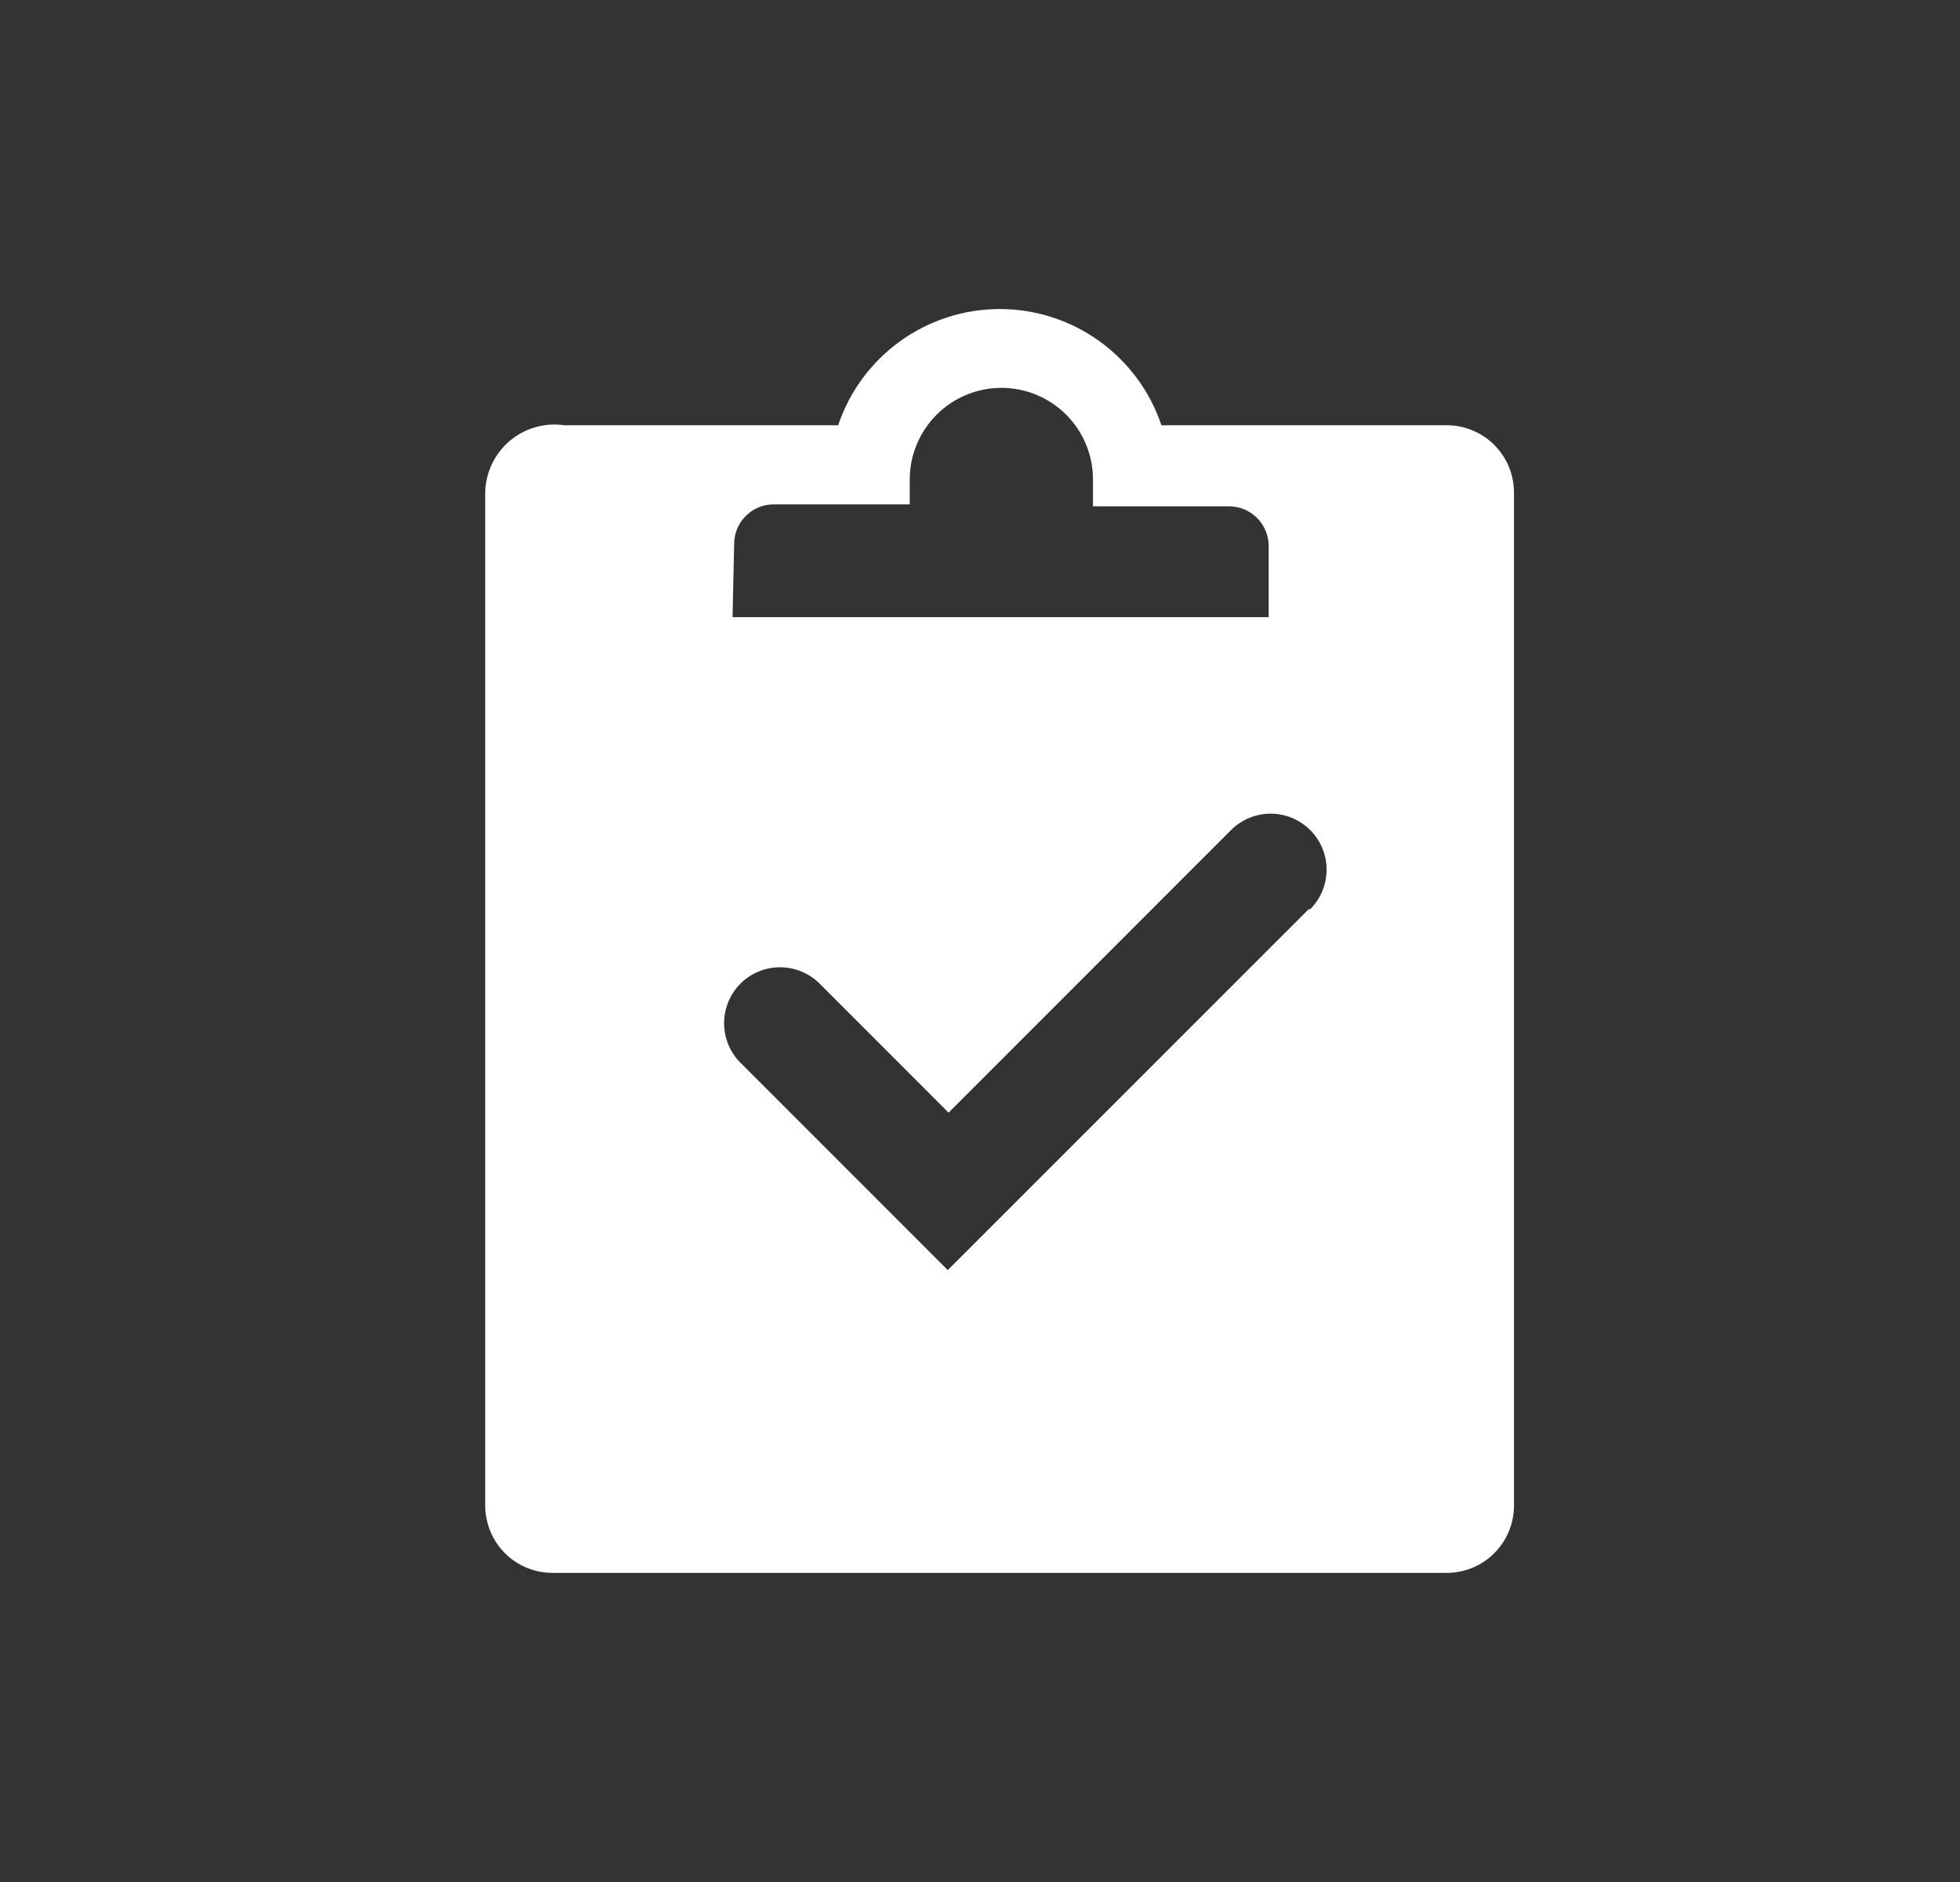 <svg width="25" height="24" viewBox="0 0 25 24" fill="none" xmlns="http://www.w3.org/2000/svg">
<rect x="0" y="0" width="25" height="24" fill="#333333" stroke="none"/>
<path d="M18.448 5.423H14.814C14.669 4.991 14.392 4.616 14.022 4.35C13.652 4.084 13.208 3.941 12.753 3.941C12.297 3.941 11.853 4.084 11.483 4.35C11.113 4.616 10.836 4.991 10.691 5.423H7.199C7.075 5.405 6.949 5.413 6.829 5.448C6.709 5.482 6.598 5.542 6.502 5.622C6.407 5.703 6.33 5.803 6.276 5.915C6.222 6.028 6.192 6.151 6.189 6.276V19.205C6.19 19.318 6.213 19.429 6.257 19.533C6.3 19.637 6.364 19.731 6.444 19.81C6.524 19.89 6.619 19.952 6.724 19.995C6.828 20.037 6.94 20.059 7.052 20.058H18.448C18.561 20.059 18.672 20.037 18.776 19.995C18.881 19.952 18.976 19.89 19.056 19.81C19.136 19.731 19.2 19.637 19.244 19.533C19.287 19.429 19.31 19.318 19.311 19.205V6.276C19.31 6.163 19.287 6.051 19.244 5.948C19.2 5.844 19.136 5.75 19.056 5.67C18.976 5.591 18.881 5.529 18.776 5.486C18.672 5.444 18.561 5.422 18.448 5.423V5.423ZM9.364 6.937C9.364 6.803 9.417 6.674 9.512 6.58C9.606 6.485 9.735 6.432 9.868 6.432H11.604V6.114C11.604 5.804 11.728 5.507 11.947 5.288C12.166 5.069 12.463 4.946 12.773 4.946C13.083 4.946 13.38 5.069 13.599 5.288C13.818 5.507 13.941 5.804 13.941 6.114V6.457H15.677C15.811 6.457 15.939 6.51 16.034 6.605C16.129 6.7 16.182 6.828 16.182 6.962V7.87H9.344L9.364 6.937ZM16.692 11.595L12.089 16.197L9.445 13.553C9.311 13.419 9.236 13.238 9.236 13.048C9.236 12.859 9.311 12.677 9.445 12.543C9.578 12.41 9.76 12.335 9.949 12.335C10.139 12.335 10.32 12.41 10.454 12.543L12.099 14.189L15.702 10.585C15.836 10.452 16.018 10.376 16.207 10.376C16.396 10.376 16.578 10.452 16.712 10.585C16.846 10.719 16.921 10.901 16.921 11.09C16.921 11.279 16.846 11.461 16.712 11.595H16.692Z" fill="white"/>
</svg>

